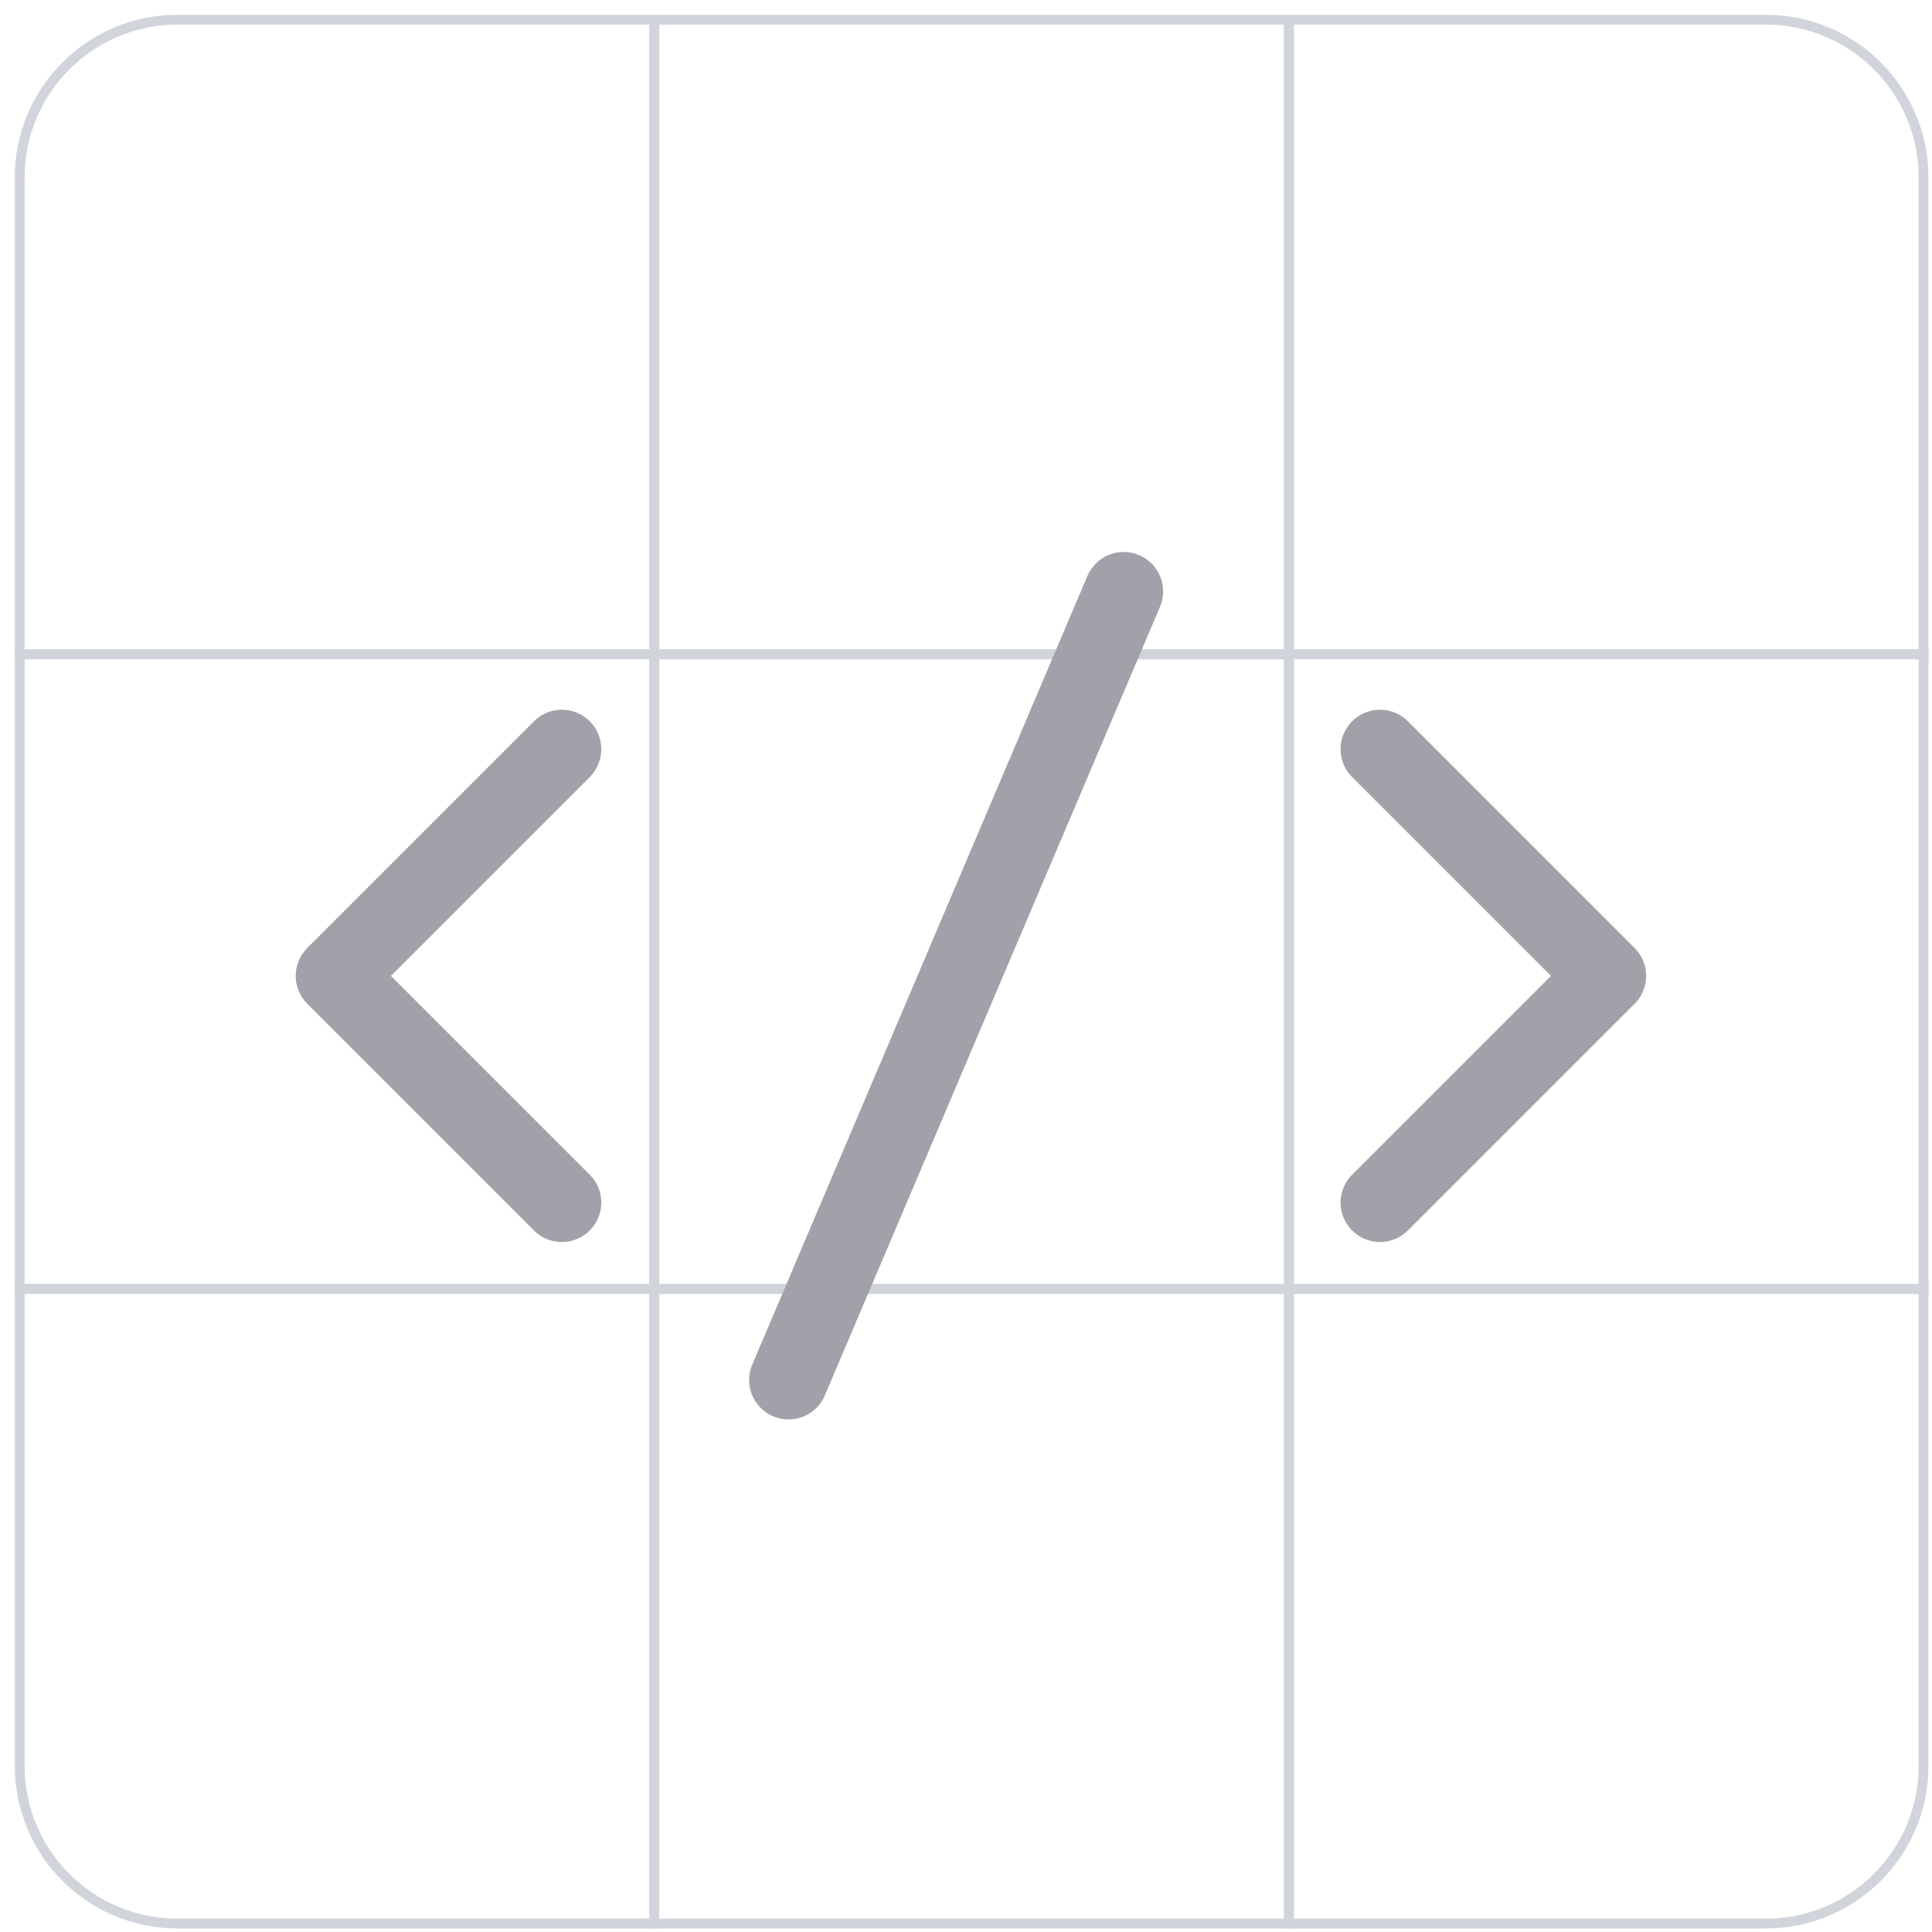 <svg width="98" height="98" viewBox="0 0 98 98" fill="none" xmlns="http://www.w3.org/2000/svg">
<path d="M1 65.381H33.191V97.571H9C4.582 97.571 1 93.99 1 89.571V65.381Z" stroke="#D1D5DB" stroke-width="0.5"/>
<path d="M65.381 65.381H97.571V89.571C97.571 93.99 93.99 97.571 89.571 97.571H65.381V65.381Z" stroke="#D1D5DB" stroke-width="0.5"/>
<rect x="33.19" y="65.381" width="32.191" height="32.191" stroke="#D1D5DB" stroke-width="0.5"/>
<rect x="1" y="33.19" width="32.191" height="32.191" stroke="#D1D5DB" stroke-width="0.5"/>
<path d="M1 9C1 4.582 4.582 1 9 1H33.191V33.191H1V9Z" stroke="#D1D5DB" stroke-width="0.5"/>
<rect x="65.381" y="33.19" width="32.191" height="32.191" stroke="#D1D5DB" stroke-width="0.5"/>
<path d="M65.381 1H89.571C93.99 1 97.571 4.582 97.571 9V33.191H65.381V1Z" stroke="#D1D5DB" stroke-width="0.5"/>
<rect x="33.19" y="33.19" width="32.191" height="32.191" stroke="#D1D5DB" stroke-width="0.5"/>
<rect x="33.19" y="1" width="32.191" height="32.191" stroke="#D1D5DB" stroke-width="0.5"/>
<path d="M28.5 38.001L17 49.501L28.5 61.001" stroke="#A1A1AA" stroke-width="4" stroke-linecap="round" stroke-linejoin="round"/>
<path d="M70 61.001L81.5 49.501L70 38.001" stroke="#A1A1AA" stroke-width="4" stroke-linecap="round" stroke-linejoin="round"/>
<path d="M56.999 30L39.999 70" stroke="#A1A1AA" stroke-width="4" stroke-linecap="round"/>
</svg>
